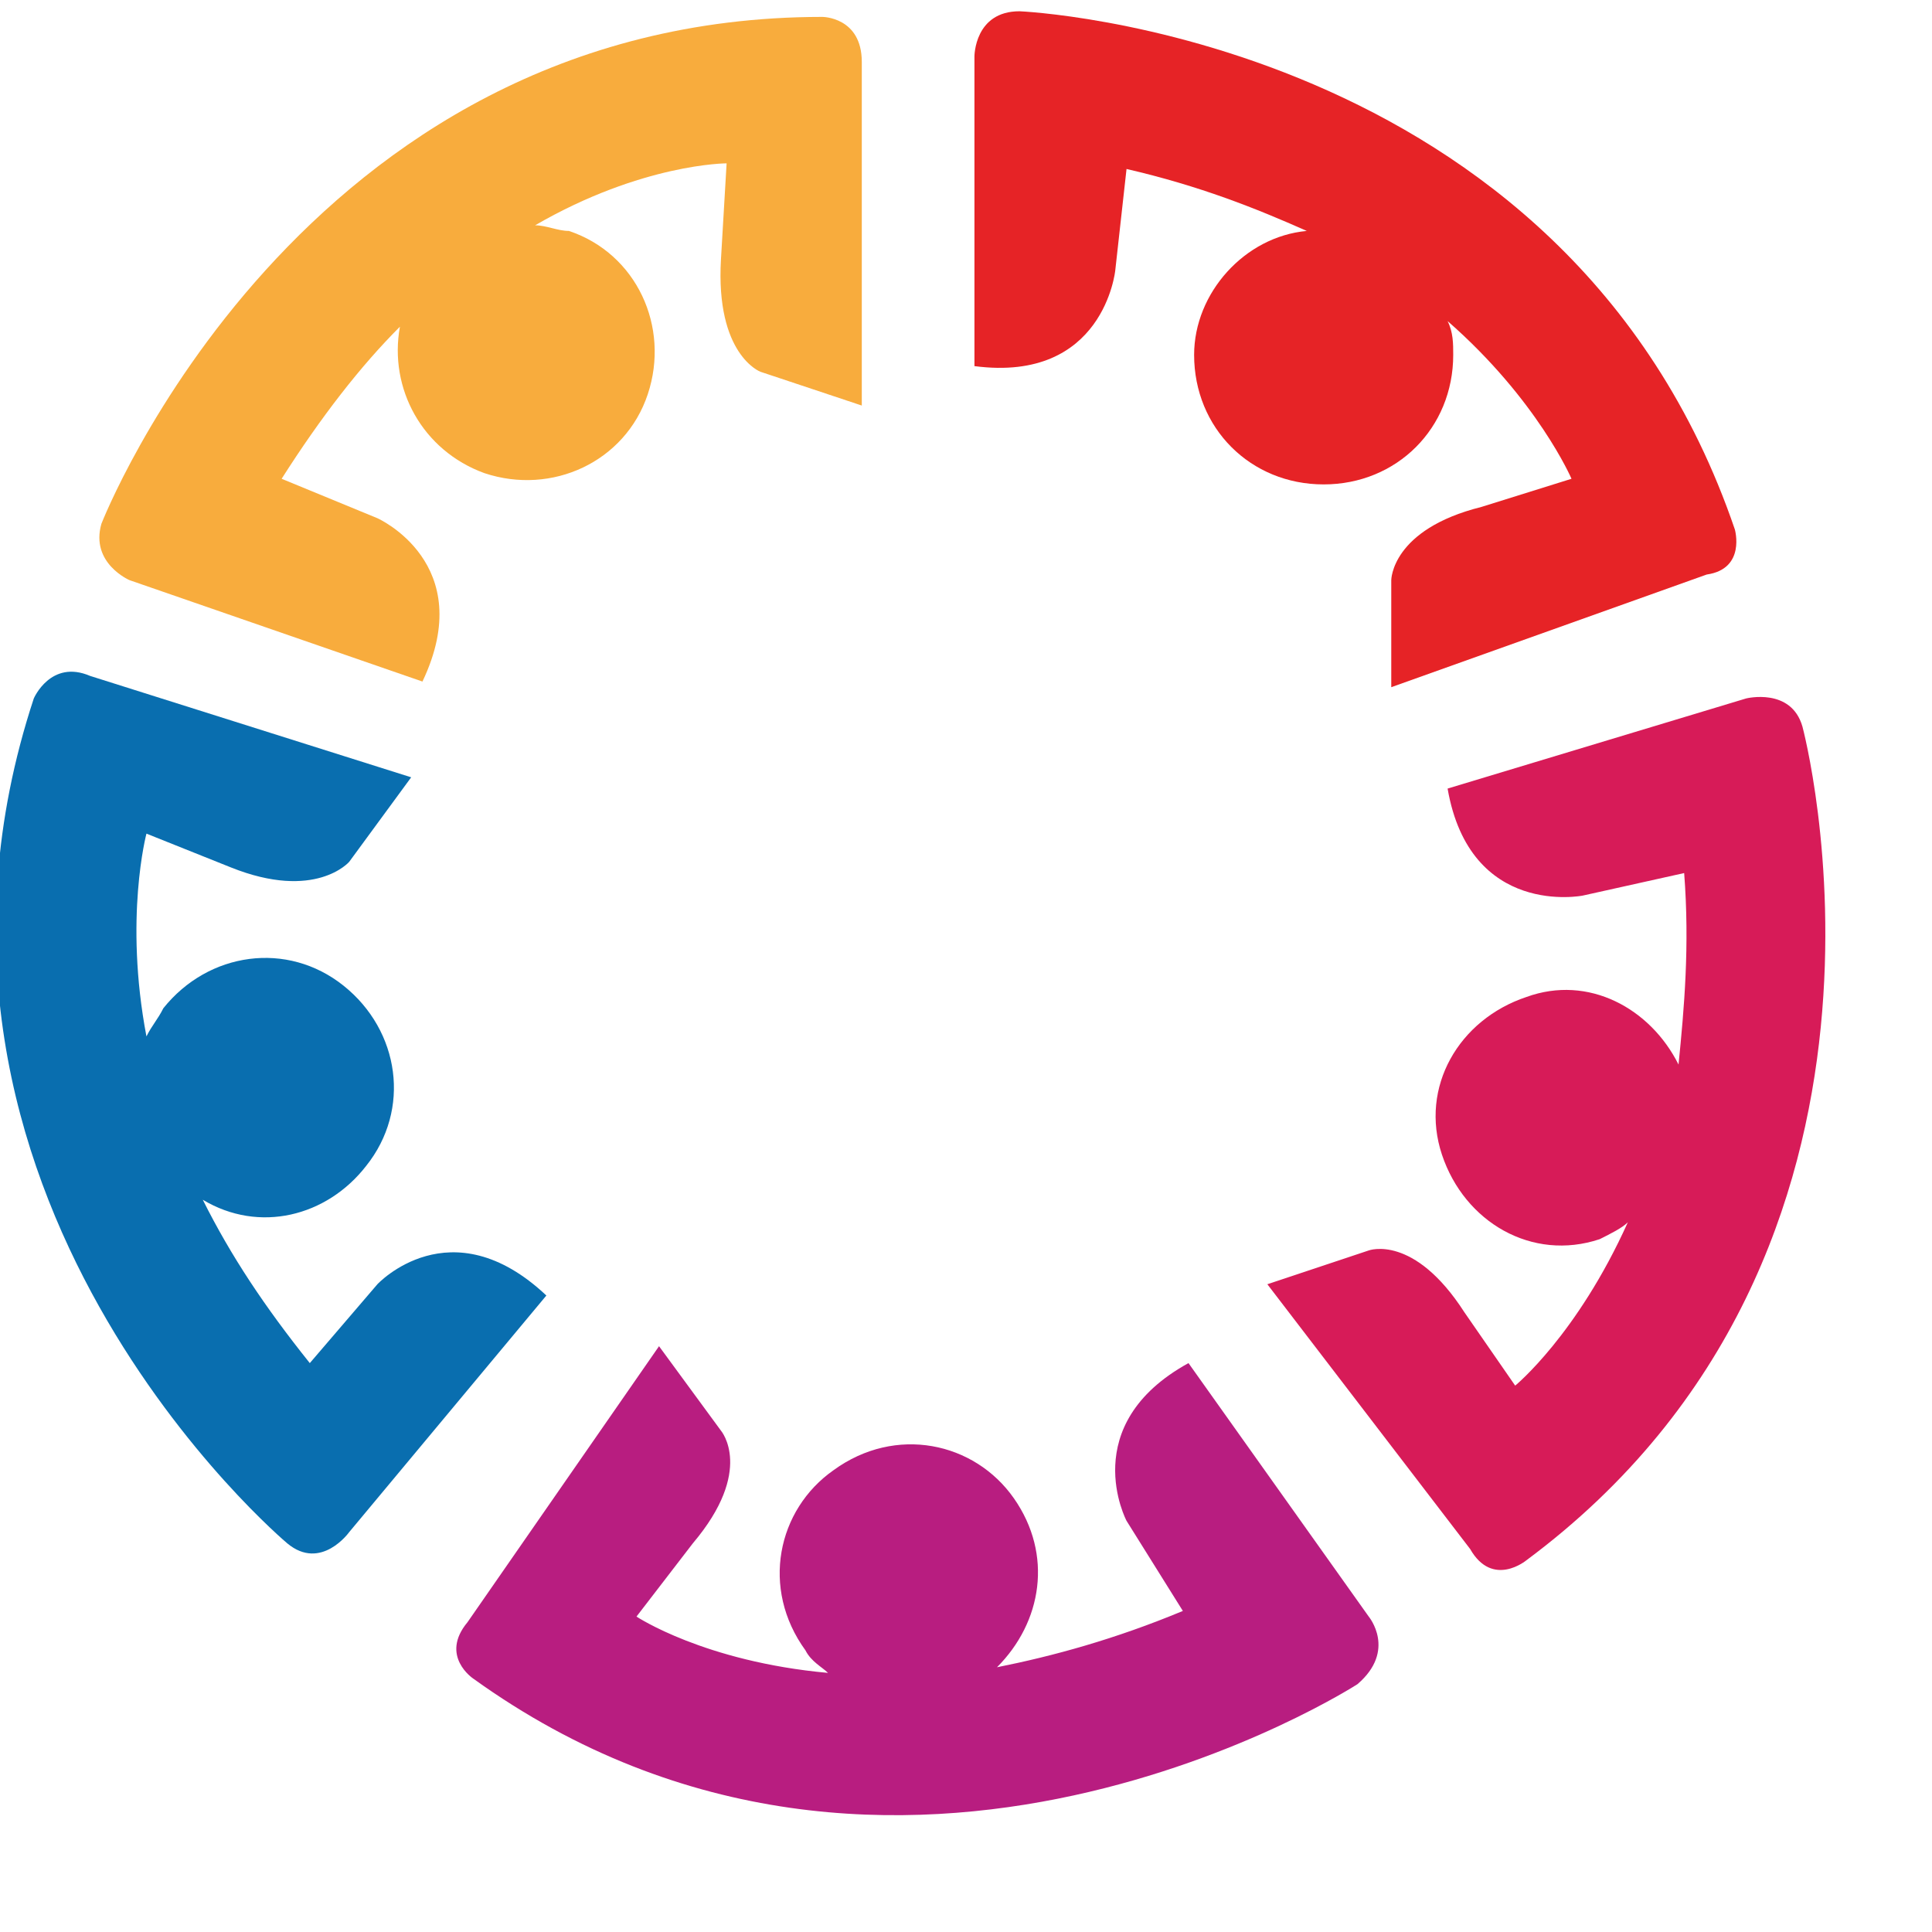 <?xml version="1.0" encoding="utf-8"?>
<!-- Generator: Adobe Illustrator 18.1.1, SVG Export Plug-In . SVG Version: 6.00 Build 0)  -->
<svg version="1.1" xmlns="http://www.w3.org/2000/svg" xmlns:xlink="http://www.w3.org/1999/xlink" x="0px" y="0px"
	 viewBox="0 0 34.3 34.3" enable-background="new 0 0 34.3 34.3" xml:space="preserve">

<g id="Layer_1">
	<g>

		<g>
			<path fill="#E62326" d="M30.8,9.4c-3-8.8-12.7-9.2-12.7-9.2c-0.8,0-0.8,0.8-0.8,0.8v5.5c2.3,0.3,2.5-1.7,2.5-1.7L20,3
				c1.3,0.3,2.3,0.7,3.2,1.1c-1.1,0.1-2,1.1-2,2.2c0,1.3,1,2.3,2.3,2.3c1.3,0,2.3-1,2.3-2.3c0-0.2,0-0.4-0.1-0.6
				c1.6,1.4,2.2,2.8,2.2,2.8l-1.6,0.5c-1.6,0.4-1.6,1.3-1.6,1.3l0,1.9l5.6-2C31,10.1,30.8,9.4,30.8,9.4z"/>
			<path fill="#D71B58" d="M32,12.9c-0.2-0.7-1-0.5-1-0.5L25.7,14c0.4,2.3,2.4,1.9,2.4,1.9l1.8-0.4c0.1,1.3,0,2.4-0.1,3.4
				c-0.5-1-1.6-1.6-2.7-1.2c-1.2,0.4-1.9,1.6-1.5,2.8c0.4,1.2,1.6,1.9,2.8,1.5c0.2-0.1,0.4-0.2,0.5-0.3c-0.9,2-2,2.9-2,2.9L26,23.3
				c-0.9-1.4-1.7-1.1-1.7-1.1l-1.8,0.6l3.6,4.7c0.4,0.7,1,0.2,1,0.2C34.5,22.2,32,12.9,32,12.9z"/>
			<path fill="#B81D80" d="M24.3,28.7l-3.2-4.5c-2,1.1-1.1,2.8-1.1,2.8l1,1.6c-1.2,0.5-2.3,0.8-3.3,1c0.8-0.8,1-2,0.3-3
				c-0.7-1-2.1-1.3-3.2-0.5c-1,0.7-1.3,2.1-0.5,3.2c0.1,0.2,0.3,0.3,0.4,0.4c-2.2-0.2-3.4-1-3.4-1l1-1.3c1.1-1.3,0.5-2,0.5-2
				l-1.1-1.5l-3.4,4.9c-0.5,0.6,0.1,1,0.1,1c7.5,5.4,15.7,0.1,15.7,0.1C24.8,29.3,24.3,28.7,24.3,28.7z"/>
			<path fill="#096EAF" d="M6.7,22.8l-1.2,1.4c-0.8-1-1.4-1.9-1.9-2.9c1,0.6,2.2,0.3,2.9-0.6c0.8-1,0.6-2.4-0.4-3.2
				c-1-0.8-2.4-0.6-3.2,0.4c-0.1,0.2-0.2,0.3-0.3,0.5c-0.4-2.1,0-3.6,0-3.6l1.5,0.6c1.5,0.6,2.1-0.1,2.1-0.1l1.1-1.5l-5.7-1.8
				c-0.7-0.3-1,0.4-1,0.4c-2.9,8.8,4.5,15,4.5,15c0.6,0.5,1.1-0.2,1.1-0.2L9.7,23C8,21.4,6.7,22.8,6.7,22.8z"/>
			<path fill="#F8AC3D" d="M15.3,1.1c0-0.8-0.7-0.8-0.7-0.8c-9.3,0-12.8,9-12.8,9c-0.2,0.7,0.5,1,0.5,1l5.2,1.8
				c1-2.1-0.8-2.9-0.8-2.9L5,8.5c0.7-1.1,1.4-2,2.1-2.7C6.9,6.9,7.5,8,8.6,8.4c1.2,0.4,2.5-0.2,2.9-1.4c0.4-1.2-0.2-2.5-1.4-2.9
				C9.9,4.1,9.7,4,9.5,4c1.9-1.1,3.4-1.1,3.4-1.1l-0.1,1.7c-0.1,1.7,0.7,2,0.7,2l1.8,0.6L15.3,1.1z"/>
		</g>
	</g>
</g>

</svg>
